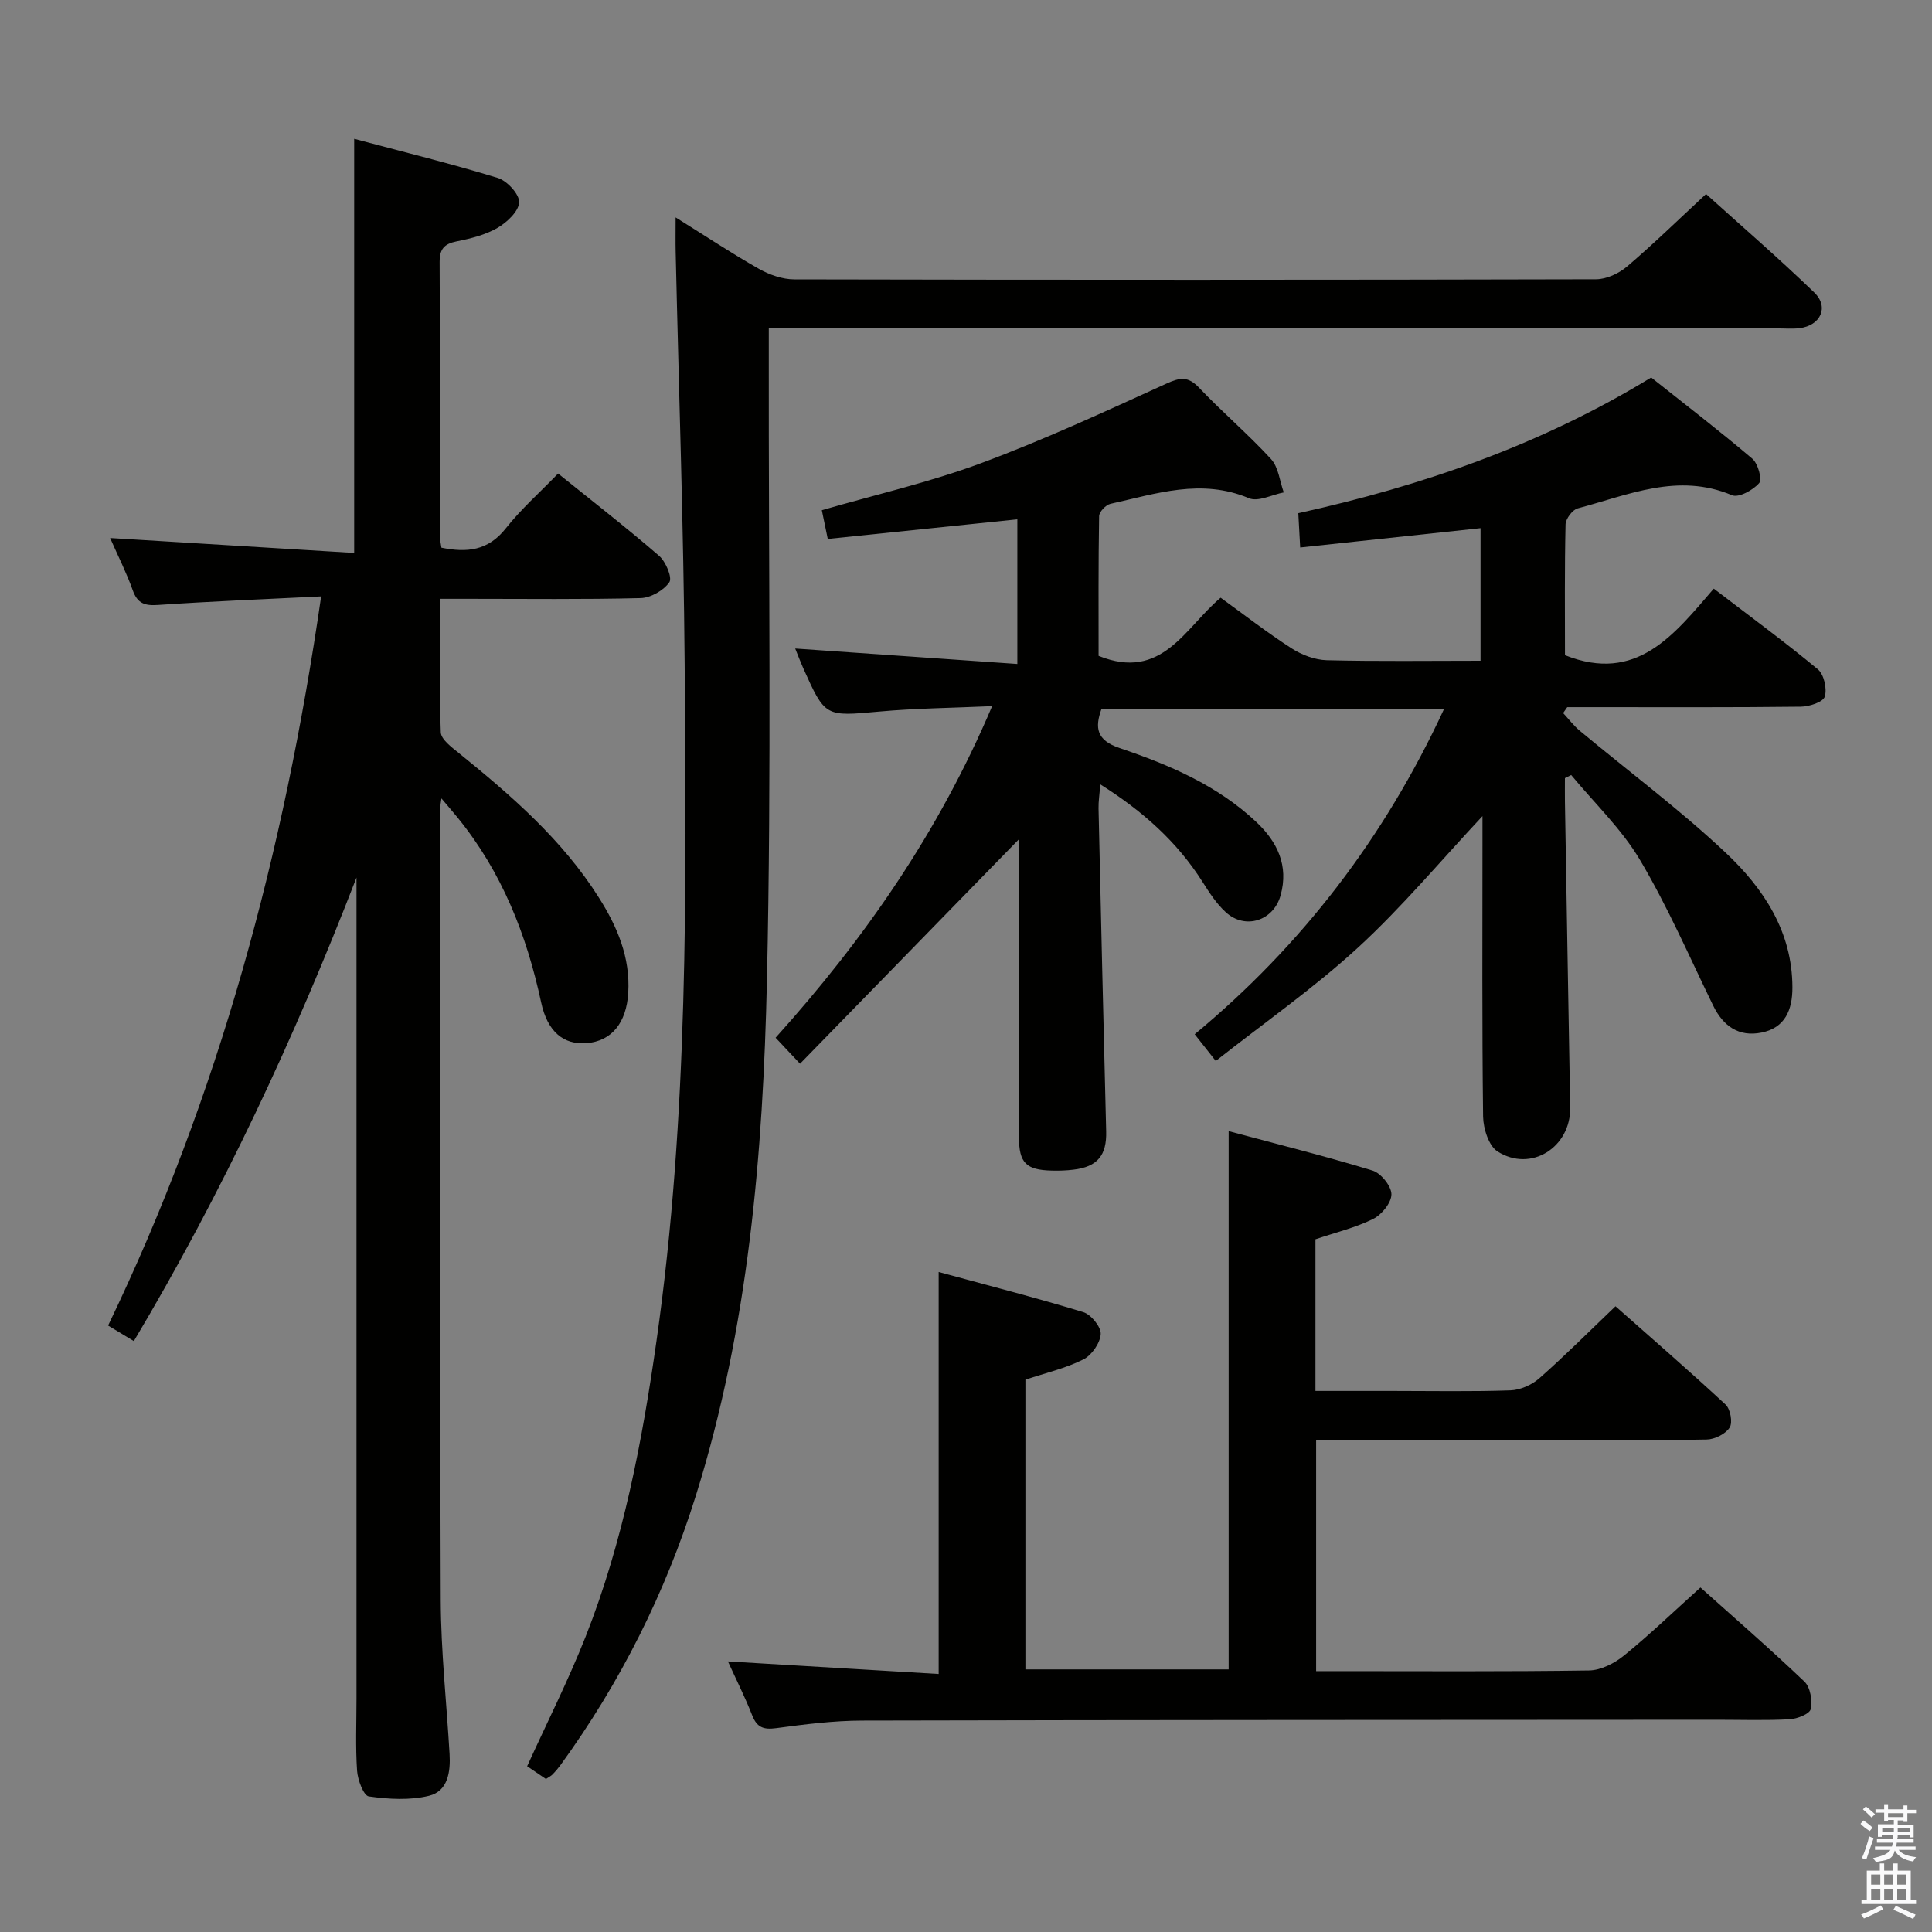 <svg enable-background="new 0 0 400 400" viewBox="0 0 400 400" xmlns="http://www.w3.org/2000/svg"><rect x="0" y="0" width="400" height="400" fill="#808080" stroke="none"/><path d="m385.2 377.6.6-.7c.6.4 1.3.9 1.9 1.5l-.6.7c-.8-.5-1.4-1-1.9-1.5zm.3 7.1c.6-1.4 1.1-2.9 1.5-4.5.3.1.6.3.9.4-.5 1.4-1 2.9-1.5 4.4zm.2-10.1.6-.6c.7.5 1.3 1.1 1.9 1.6l-.7.7c-.6-.6-1.2-1.2-1.8-1.7zm8.4-.8h.8v.9h1.8v.7h-1.8v1.8h-.8v-.3h-1.2v.9h3.3v2.6h-.8v-.4h-2.5c0 .3 0 .6-.1.8h3.4v.7h-3.5c0 .3-.1.6-.1.8h4v.7h-3.5c.7.9 1.9 1.3 3.6 1.5-.2.2-.4.5-.6.9-1.9-.3-3.2-1.1-3.8-2.3-.5 2.1-1.8 2-3.9 2.4-.2-.3-.4-.5-.6-.8 1.9-.4 3.1-.9 3.6-1.7h-3.2v-.7h3.5c.1-.2.1-.5.2-.8h-3.3v-.7h3.4c0-.2 0-.5 0-.8h-2.4v.3h-.8v-2.6h3.3v-.9h-1.2v.3h-.8v-1.8h-1.8v-.7h1.8v-.9h.8v.9h3.2zm-4.4 5.5h2.4c0-.3 0-.6 0-.9h-2.4zm1.2-3.1h3.2v-.8h-3.2zm4.4 2.2h-2.4v.9h2.5v-.9z" fill="#fafafb"/><path d="m389.2 385.8h.9v1.5h1.9v-1.5h.9v1.5h2.7v6h1.1v.9h-11.3v-.9h1.1v-6h2.7zm.2 8.7.5.8c-1.2.6-2.5 1.3-4 1.9-.2-.3-.3-.6-.6-.8 1.6-.6 3-1.3 4.1-1.9zm-2-4.3h1.9v-2.1h-1.9zm0 3.1h1.9v-2.2h-1.9zm2.7-3.1h1.9v-2.1h-1.9zm0 3.1h1.9v-2.2h-1.9zm2.4 1.3c1.4.6 2.7 1.2 4.1 1.8l-.5.9c-1.5-.7-2.8-1.4-4.1-1.9zm2.2-6.5h-1.9v2.1h1.9zm-1.9 5.2h1.9v-2.2h-1.9z" fill="#fafafb"/><g fill="#010100"><path d="m324 161.1c0 1.59-.02 3.18 0 4.77.36 21.14.71 42.28 1.09 63.41.15 8.25-8.11 13.52-15.04 9.12-1.83-1.16-2.95-4.74-2.99-7.23-.24-18.99-.13-37.99-.13-56.99 0-1.63 0-3.26 0-5.21-8.74 9.34-16.69 18.88-25.76 27.21-9.15 8.4-19.43 15.57-29.46 23.48-1.67-2.11-2.87-3.64-4.36-5.53 22.3-18.5 39.31-40.76 51.62-67.33-23.86 0-47.25 0-70.93 0-1.38 3.85-1.06 6.45 3.77 8.08 10.26 3.46 20.23 7.71 28.29 15.3 4.36 4.11 6.75 9.02 5.03 15.21-1.45 5.23-7.29 7.16-11.32 3.5-1.93-1.75-3.42-4.06-4.83-6.29-5.26-8.3-12.33-14.63-21.18-20.21-.16 2.13-.39 3.56-.36 4.98.5 22.29 1.01 44.58 1.58 66.86.13 4.94-1.77 7.35-6.78 7.94-1.48.18-2.99.23-4.49.19-5.31-.13-6.78-1.57-6.79-6.94-.04-18.83-.02-37.66-.02-56.49 0-1.83 0-3.66 0-5.15-14.85 15.22-29.79 30.54-45.3 46.45-2.3-2.45-3.61-3.84-5.06-5.38 18.42-20.48 33.72-42.46 44.83-68.65-8.31.37-15.86.44-23.36 1.12-11.21 1.01-11.19 1.19-15.77-9.03-.53-1.19-.99-2.41-1.64-4.02 15.48 1.08 30.55 2.13 45.99 3.2 0-10.75 0-20.31 0-29.95-13.2 1.37-26.16 2.71-39.25 4.06-.51-2.48-.87-4.23-1.23-5.95 11.08-3.21 22.27-5.76 32.93-9.72 13.05-4.84 25.72-10.71 38.4-16.48 2.85-1.3 4.49-1.56 6.78.85 4.81 5.07 10.18 9.62 14.9 14.77 1.54 1.69 1.79 4.56 2.63 6.9-2.42.46-5.3 2-7.2 1.2-9.86-4.16-19.22-.94-28.68 1.16-.96.21-2.34 1.66-2.35 2.55-.17 9.79-.11 19.58-.11 28.93 13.17 5.3 17.89-5.86 25.27-12.04 4.98 3.6 9.71 7.28 14.73 10.51 2.09 1.34 4.79 2.36 7.24 2.43 10.47.26 20.96.11 31.84.11 0-9.19 0-18.08 0-27.45-12.29 1.32-24.56 2.63-37.34 4-.14-2.56-.26-4.65-.39-7.1 25.73-5.68 50.23-14.14 73.06-28.09 6.99 5.55 14.11 11.01 20.94 16.81 1.17 1 2.08 4.27 1.42 5.04-1.25 1.46-4.25 3.1-5.62 2.52-11.22-4.74-21.5-.04-31.95 2.72-1.09.29-2.49 2.16-2.52 3.33-.21 9.15-.12 18.31-.12 27.07 14.82 5.89 22.54-4.18 30.81-13.78 7.44 5.7 14.66 10.99 21.54 16.7 1.28 1.06 1.94 4.02 1.44 5.66-.35 1.13-3.2 2.06-4.95 2.08-14.33.17-28.66.1-42.99.1-1.79 0-3.59 0-5.38 0-.28.41-.57.81-.85 1.22 1.16 1.24 2.19 2.63 3.49 3.7 10.09 8.4 20.67 16.28 30.21 25.26 7.8 7.35 13.75 16.29 13.77 27.84.01 4.64-1.5 8.36-6.39 9.35-4.69.95-7.93-1.31-10.01-5.57-4.93-10.12-9.43-20.51-15.16-30.17-3.81-6.42-9.43-11.76-14.24-17.58-.45.22-.87.43-1.3.64z"/><path d="m66.49 123.48c-11.89.59-22.85 1.02-33.78 1.77-2.77.19-4.26-.32-5.23-3.05-1.27-3.57-3-6.99-4.68-10.81 17.02 1.04 33.6 2.06 50.53 3.09 0-28.93 0-56.81 0-85.74 9.88 2.64 19.89 5.09 29.72 8.1 1.93.59 4.5 3.37 4.43 5.04-.08 1.87-2.52 4.16-4.48 5.3-2.52 1.46-5.54 2.21-8.45 2.79-2.61.52-3.54 1.61-3.53 4.31.1 18.99.06 37.99.08 56.98 0 .64.17 1.28.29 2.13 5.25 1.06 9.66.66 13.32-3.99 3.17-4.01 7.06-7.45 10.84-11.36 7.31 5.9 14.27 11.29 20.91 17.04 1.38 1.19 2.77 4.51 2.12 5.46-1.17 1.7-3.85 3.23-5.94 3.29-11.82.3-23.66.15-35.49.15-1.81 0-3.61 0-6.06 0 0 9.43-.17 18.54.17 27.63.06 1.48 2.23 3.08 3.71 4.28 10.9 8.83 21.47 17.97 29.05 30 3.79 6 6.49 12.33 6.05 19.67-.37 6.18-3.42 10-8.63 10.41-4.74.38-8.1-2.35-9.4-8.43-3.01-14.02-8.15-27.02-17.28-38.24-.91-1.12-1.86-2.21-3.37-4-.18 1.4-.32 1.96-.32 2.53.02 54.48-.04 108.97.18 163.45.04 10.62 1.21 21.24 1.83 31.86.22 3.71-.35 7.7-4.25 8.66-3.96.97-8.37.71-12.47.13-1.08-.15-2.3-3.42-2.43-5.32-.34-4.98-.12-9.99-.12-14.99 0-55.48 0-110.97 0-166.45 0-1.16 0-2.32 0-3.48-12.83 33.18-27.79 65.25-46.1 95.97-1.93-1.17-3.46-2.1-5.33-3.22 22.96-47.66 36.43-97.9 44.11-150.96z"/><path d="m139.88 45.01c6.26 3.9 11.62 7.47 17.21 10.63 2.19 1.24 4.9 2.2 7.38 2.2 55.33.12 110.65.12 165.98-.02 2.16-.01 4.72-1.2 6.41-2.64 5.44-4.63 10.56-9.63 16.36-15.01 7.03 6.35 14.92 13.16 22.41 20.39 3.11 3.01 1.3 6.86-3.08 7.39-1.48.18-3 .04-4.5.04-67.49 0-134.98 0-202.47 0-1.96 0-3.92 0-6.41 0v6.36c-.06 42.83.57 85.67-.38 128.48-.8 36.06-3.83 72.02-14.71 106.79-6.31 20.15-15.65 38.78-28.07 55.87-.49.67-1.04 1.31-1.62 1.9-.33.33-.79.54-1.36.93-1.35-.92-2.7-1.83-3.89-2.64 4.11-9.04 8.52-17.76 12.1-26.82 7.79-19.72 11.72-40.42 14.69-61.32 6.61-46.48 6.18-93.26 5.82-140.02-.22-28.45-1.22-56.9-1.86-85.35-.05-2.08-.01-4.16-.01-7.16z"/><path d="m352.06 328.67c6.79 6.08 14.32 12.62 21.53 19.49 1.22 1.17 1.68 3.92 1.3 5.69-.21 1-2.81 2.03-4.38 2.11-4.99.27-9.99.1-14.99.1-58.99.04-117.99.03-176.98.17-5.96.01-11.94.78-17.86 1.57-2.62.35-3.97-.16-4.95-2.66-1.5-3.82-3.36-7.51-5.02-11.16 14.67.87 29.03 1.73 43.63 2.6 0-27.99 0-55.04 0-83.23 10.05 2.74 20.06 5.3 29.93 8.31 1.61.49 3.71 3.06 3.62 4.55-.12 1.87-1.87 4.39-3.6 5.25-3.66 1.84-7.77 2.78-11.99 4.19v59.98h42.08c0-36.74 0-73.59 0-111.44 10.09 2.71 20.01 5.18 29.78 8.16 1.74.53 3.9 3.2 3.92 4.9.02 1.74-2 4.23-3.77 5.11-3.68 1.83-7.78 2.8-11.96 4.22v31.4h15.87c8.17 0 16.34.16 24.49-.12 2.04-.07 4.43-1.12 5.98-2.49 5.25-4.62 10.19-9.58 15.78-14.92 7.27 6.44 15.15 13.26 22.79 20.35 1 .93 1.51 3.71.85 4.75-.84 1.33-3.09 2.46-4.76 2.49-11.33.21-22.66.12-34 .12-15.48 0-30.96 0-46.86 0v47.83h4.53c17.33 0 34.67.12 51.99-.14 2.45-.04 5.26-1.49 7.24-3.1 5.28-4.29 10.21-9.04 15.81-14.08z"/></g></svg>